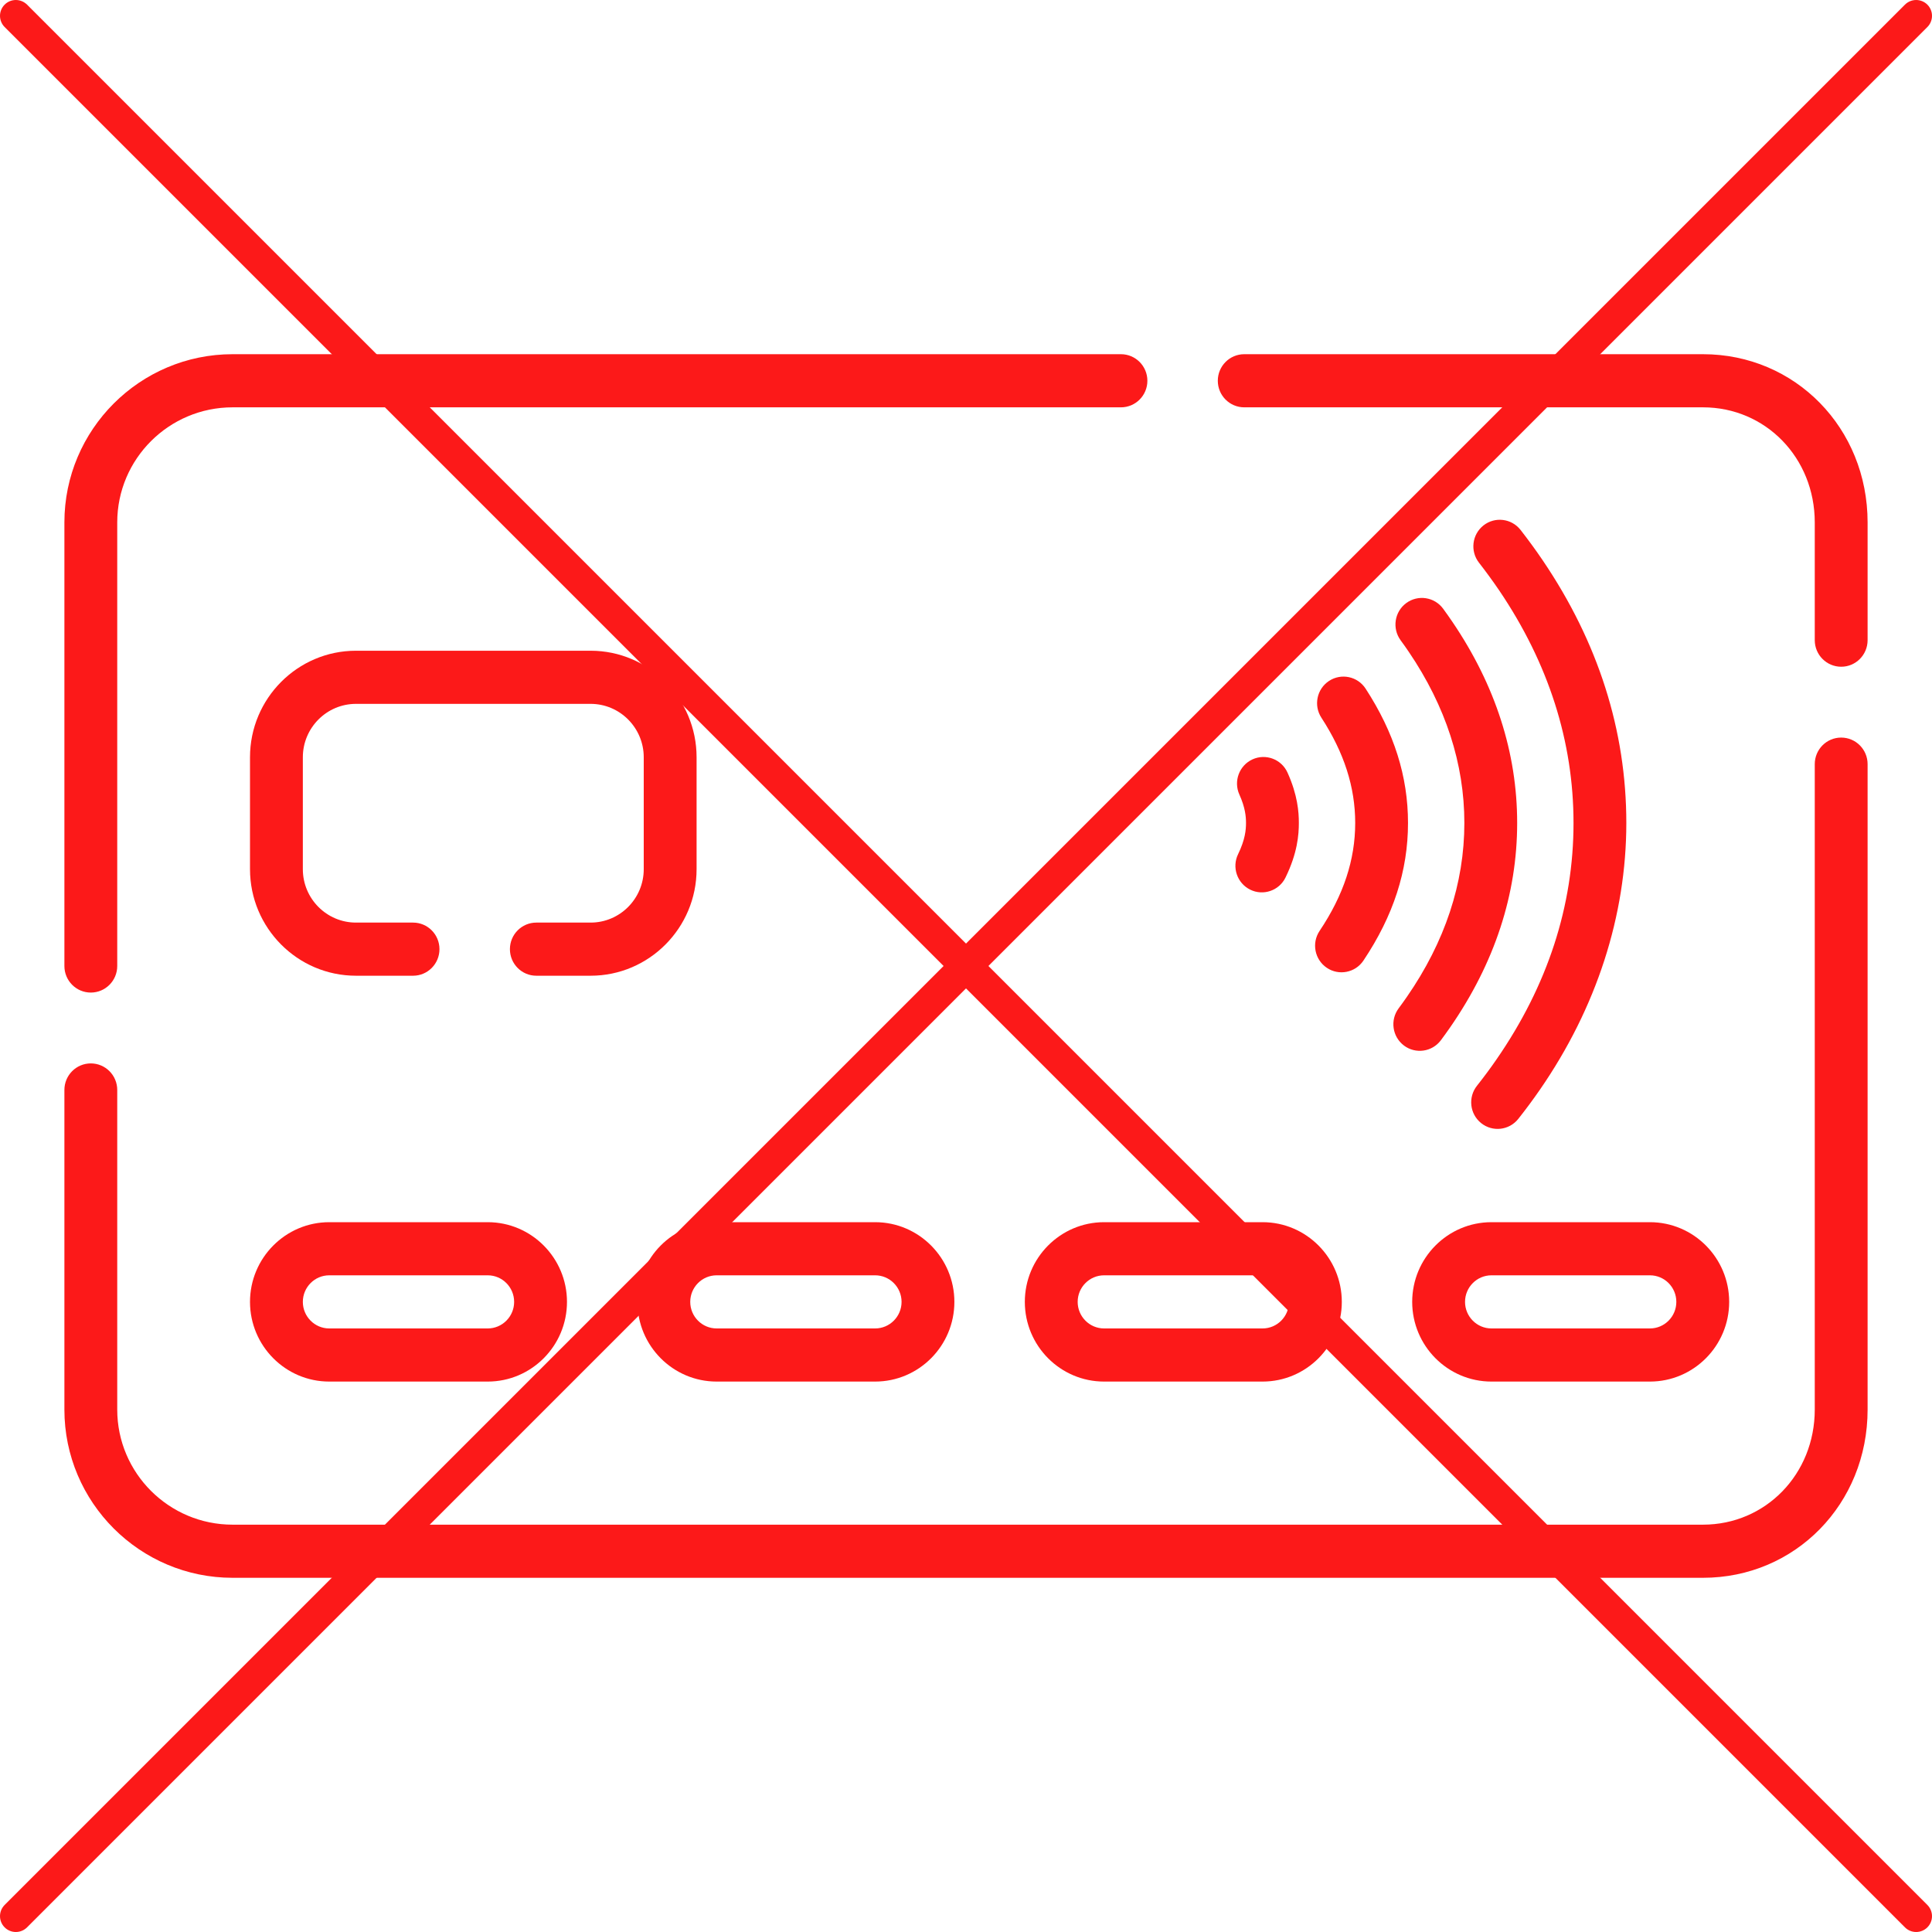 <svg width="60" height="60" viewBox="0 0 60 60" fill="none" xmlns="http://www.w3.org/2000/svg">
<path d="M52.887 11H38.641C38.188 11 37.82 11.369 37.82 11.825C37.82 12.281 38.188 12.65 38.641 12.65H52.887C54.834 12.65 56.359 14.22 56.359 16.224V19.881C56.359 20.337 56.727 20.706 57.18 20.706C57.633 20.706 58 20.337 58 19.881V16.224C58 13.295 55.754 11 52.887 11Z" fill="#FC1919"/>
<path d="M2.82 30.825C3.273 30.825 3.641 30.456 3.641 30V16.224C3.641 14.253 5.247 12.65 7.223 12.65H34.812C35.265 12.65 35.633 12.281 35.633 11.825C35.633 11.369 35.265 11 34.812 11H7.223C4.343 11 2 13.344 2 16.224V30C2 30.456 2.367 30.825 2.82 30.825Z" fill="#FC1919"/>
<path d="M57.179 22.906C56.726 22.906 56.359 23.275 56.359 23.731V43.776C56.359 45.78 54.834 47.35 52.886 47.35H7.223C5.247 47.35 3.641 45.747 3.641 43.776V33.85C3.641 33.394 3.273 33.025 2.82 33.025C2.367 33.025 2 33.394 2 33.85V43.776C2 46.656 4.343 49 7.223 49H52.886C55.754 49 58 46.705 58 43.776V23.731C58 23.275 57.632 22.906 57.179 22.906Z" fill="#FC1919"/>
<path d="M21.633 26.993V23.518C21.633 21.693 20.157 20.209 18.342 20.209H11.055C9.24 20.209 7.764 21.693 7.764 23.518V26.993C7.764 28.817 9.24 30.302 11.055 30.302H12.828C13.281 30.302 13.648 29.933 13.648 29.477C13.648 29.021 13.281 28.652 12.828 28.652H11.055C10.145 28.652 9.405 27.908 9.405 26.993V23.518C9.405 22.603 10.145 21.859 11.055 21.859H18.342C19.252 21.859 19.992 22.603 19.992 23.518V26.993C19.992 27.908 19.252 28.652 18.342 28.652H16.656C16.203 28.652 15.836 29.021 15.836 29.477C15.836 29.933 16.203 30.302 16.656 30.302H18.342C20.157 30.302 21.633 28.817 21.633 26.993Z" fill="#FC1919"/>
<path d="M10.225 37.956C8.868 37.956 7.764 39.067 7.764 40.431C7.764 41.796 8.868 42.906 10.225 42.906H15.147C16.504 42.906 17.608 41.796 17.608 40.431C17.608 39.067 16.504 37.956 15.147 37.956H10.225ZM15.967 40.431C15.967 40.886 15.599 41.256 15.147 41.256H10.225C9.773 41.256 9.405 40.886 9.405 40.431C9.405 39.976 9.773 39.606 10.225 39.606H15.147C15.599 39.606 15.967 39.976 15.967 40.431Z" fill="#FC1919"/>
<path d="M22.256 42.906H27.178C28.535 42.906 29.639 41.796 29.639 40.431C29.639 39.067 28.535 37.956 27.178 37.956H22.256C20.9 37.956 19.796 39.067 19.796 40.431C19.796 41.796 20.9 42.906 22.256 42.906ZM22.256 39.606H27.178C27.631 39.606 27.999 39.976 27.999 40.431C27.999 40.886 27.631 41.256 27.178 41.256H22.256C21.804 41.256 21.436 40.886 21.436 40.431C21.436 39.976 21.804 39.606 22.256 39.606Z" fill="#FC1919"/>
<path d="M31.827 40.431C31.827 41.796 32.931 42.906 34.288 42.906H39.21C40.567 42.906 41.671 41.796 41.671 40.431C41.671 39.067 40.567 37.956 39.21 37.956H34.288C32.931 37.956 31.827 39.067 31.827 40.431ZM40.03 40.431C40.03 40.886 39.662 41.256 39.21 41.256H34.288C33.836 41.256 33.468 40.886 33.468 40.431C33.468 39.976 33.836 39.606 34.288 39.606H39.21C39.662 39.606 40.03 39.976 40.03 40.431Z" fill="#FC1919"/>
<path d="M43.857 40.431C43.857 41.796 44.961 42.906 46.318 42.906H51.24C52.597 42.906 53.701 41.796 53.701 40.431C53.701 39.067 52.597 37.956 51.24 37.956H46.318C44.961 37.956 43.857 39.067 43.857 40.431ZM52.06 40.431C52.06 40.886 51.693 41.256 51.24 41.256H46.318C45.866 41.256 45.498 40.886 45.498 40.431C45.498 39.976 45.866 39.606 46.318 39.606H51.24C51.693 39.606 52.06 39.976 52.06 40.431Z" fill="#FC1919"/>
<path d="M47.222 16.457C46.942 16.099 46.426 16.037 46.07 16.318C45.714 16.6 45.652 17.118 45.932 17.476C46.151 17.757 46.362 18.047 46.559 18.336C48.09 20.598 48.867 23.027 48.867 25.558C48.867 28.134 48.063 30.603 46.477 32.898C46.286 33.175 46.081 33.451 45.868 33.72C45.586 34.076 45.644 34.596 45.998 34.879C46.35 35.162 46.867 35.106 47.151 34.749C47.386 34.452 47.613 34.146 47.825 33.839C49.58 31.299 50.507 28.436 50.507 25.558C50.507 22.69 49.635 19.948 47.914 17.407C47.697 17.087 47.464 16.767 47.222 16.457Z" fill="#FC1919"/>
<path d="M44.818 18.904C44.549 18.538 44.035 18.46 43.671 18.73C43.306 19 43.229 19.517 43.497 19.884C43.585 20.003 43.671 20.125 43.754 20.248C44.897 21.935 45.477 23.721 45.477 25.558C45.477 27.429 44.876 29.247 43.691 30.96C43.608 31.079 43.523 31.199 43.436 31.315C43.165 31.679 43.238 32.196 43.601 32.47C43.96 32.741 44.476 32.671 44.749 32.304C44.847 32.173 44.944 32.037 45.038 31.902C46.418 29.907 47.117 27.772 47.117 25.558C47.117 23.384 46.442 21.285 45.11 19.319C45.016 19.18 44.917 19.04 44.818 18.904Z" fill="#FC1919"/>
<path d="M41.204 30.055C41.575 30.308 42.088 30.212 42.343 29.831C43.274 28.439 43.727 27.042 43.727 25.558C43.727 24.113 43.296 22.748 42.41 21.386C42.161 21.004 41.653 20.898 41.274 21.147C40.895 21.397 40.789 21.908 41.037 22.289C41.743 23.374 42.087 24.444 42.087 25.558C42.087 26.703 41.725 27.799 40.981 28.91C40.728 29.288 40.828 29.801 41.204 30.055Z" fill="#FC1919"/>
<path d="M38.826 27.629C39.224 27.828 39.723 27.665 39.923 27.252C40.294 26.493 40.337 25.922 40.337 25.558C40.337 25.22 40.3 24.691 39.984 23.992C39.796 23.577 39.309 23.395 38.897 23.583C38.485 23.772 38.303 24.261 38.49 24.676C38.672 25.078 38.696 25.359 38.696 25.558C38.696 25.774 38.668 26.079 38.451 26.525C38.251 26.934 38.419 27.428 38.826 27.629Z" fill="#FC1919"/>
<path fill-rule="evenodd" clip-rule="evenodd" d="M59.856 0.144C60.048 0.336 60.048 0.647 59.856 0.84L0.84 59.856C0.647 60.048 0.336 60.048 0.144 59.856C-0.048 59.664 -0.048 59.352 0.144 59.16L59.16 0.144C59.352 -0.048 59.664 -0.048 59.856 0.144Z" fill="#FC1919"/>
<path fill-rule="evenodd" clip-rule="evenodd" d="M0.144 0.144C0.336 -0.048 0.647 -0.048 0.84 0.144L59.856 59.16C60.048 59.352 60.048 59.664 59.856 59.856C59.664 60.048 59.352 60.048 59.16 59.856L0.144 0.84C-0.048 0.647 -0.048 0.336 0.144 0.144Z" fill="#FC1919"/>
</svg>
